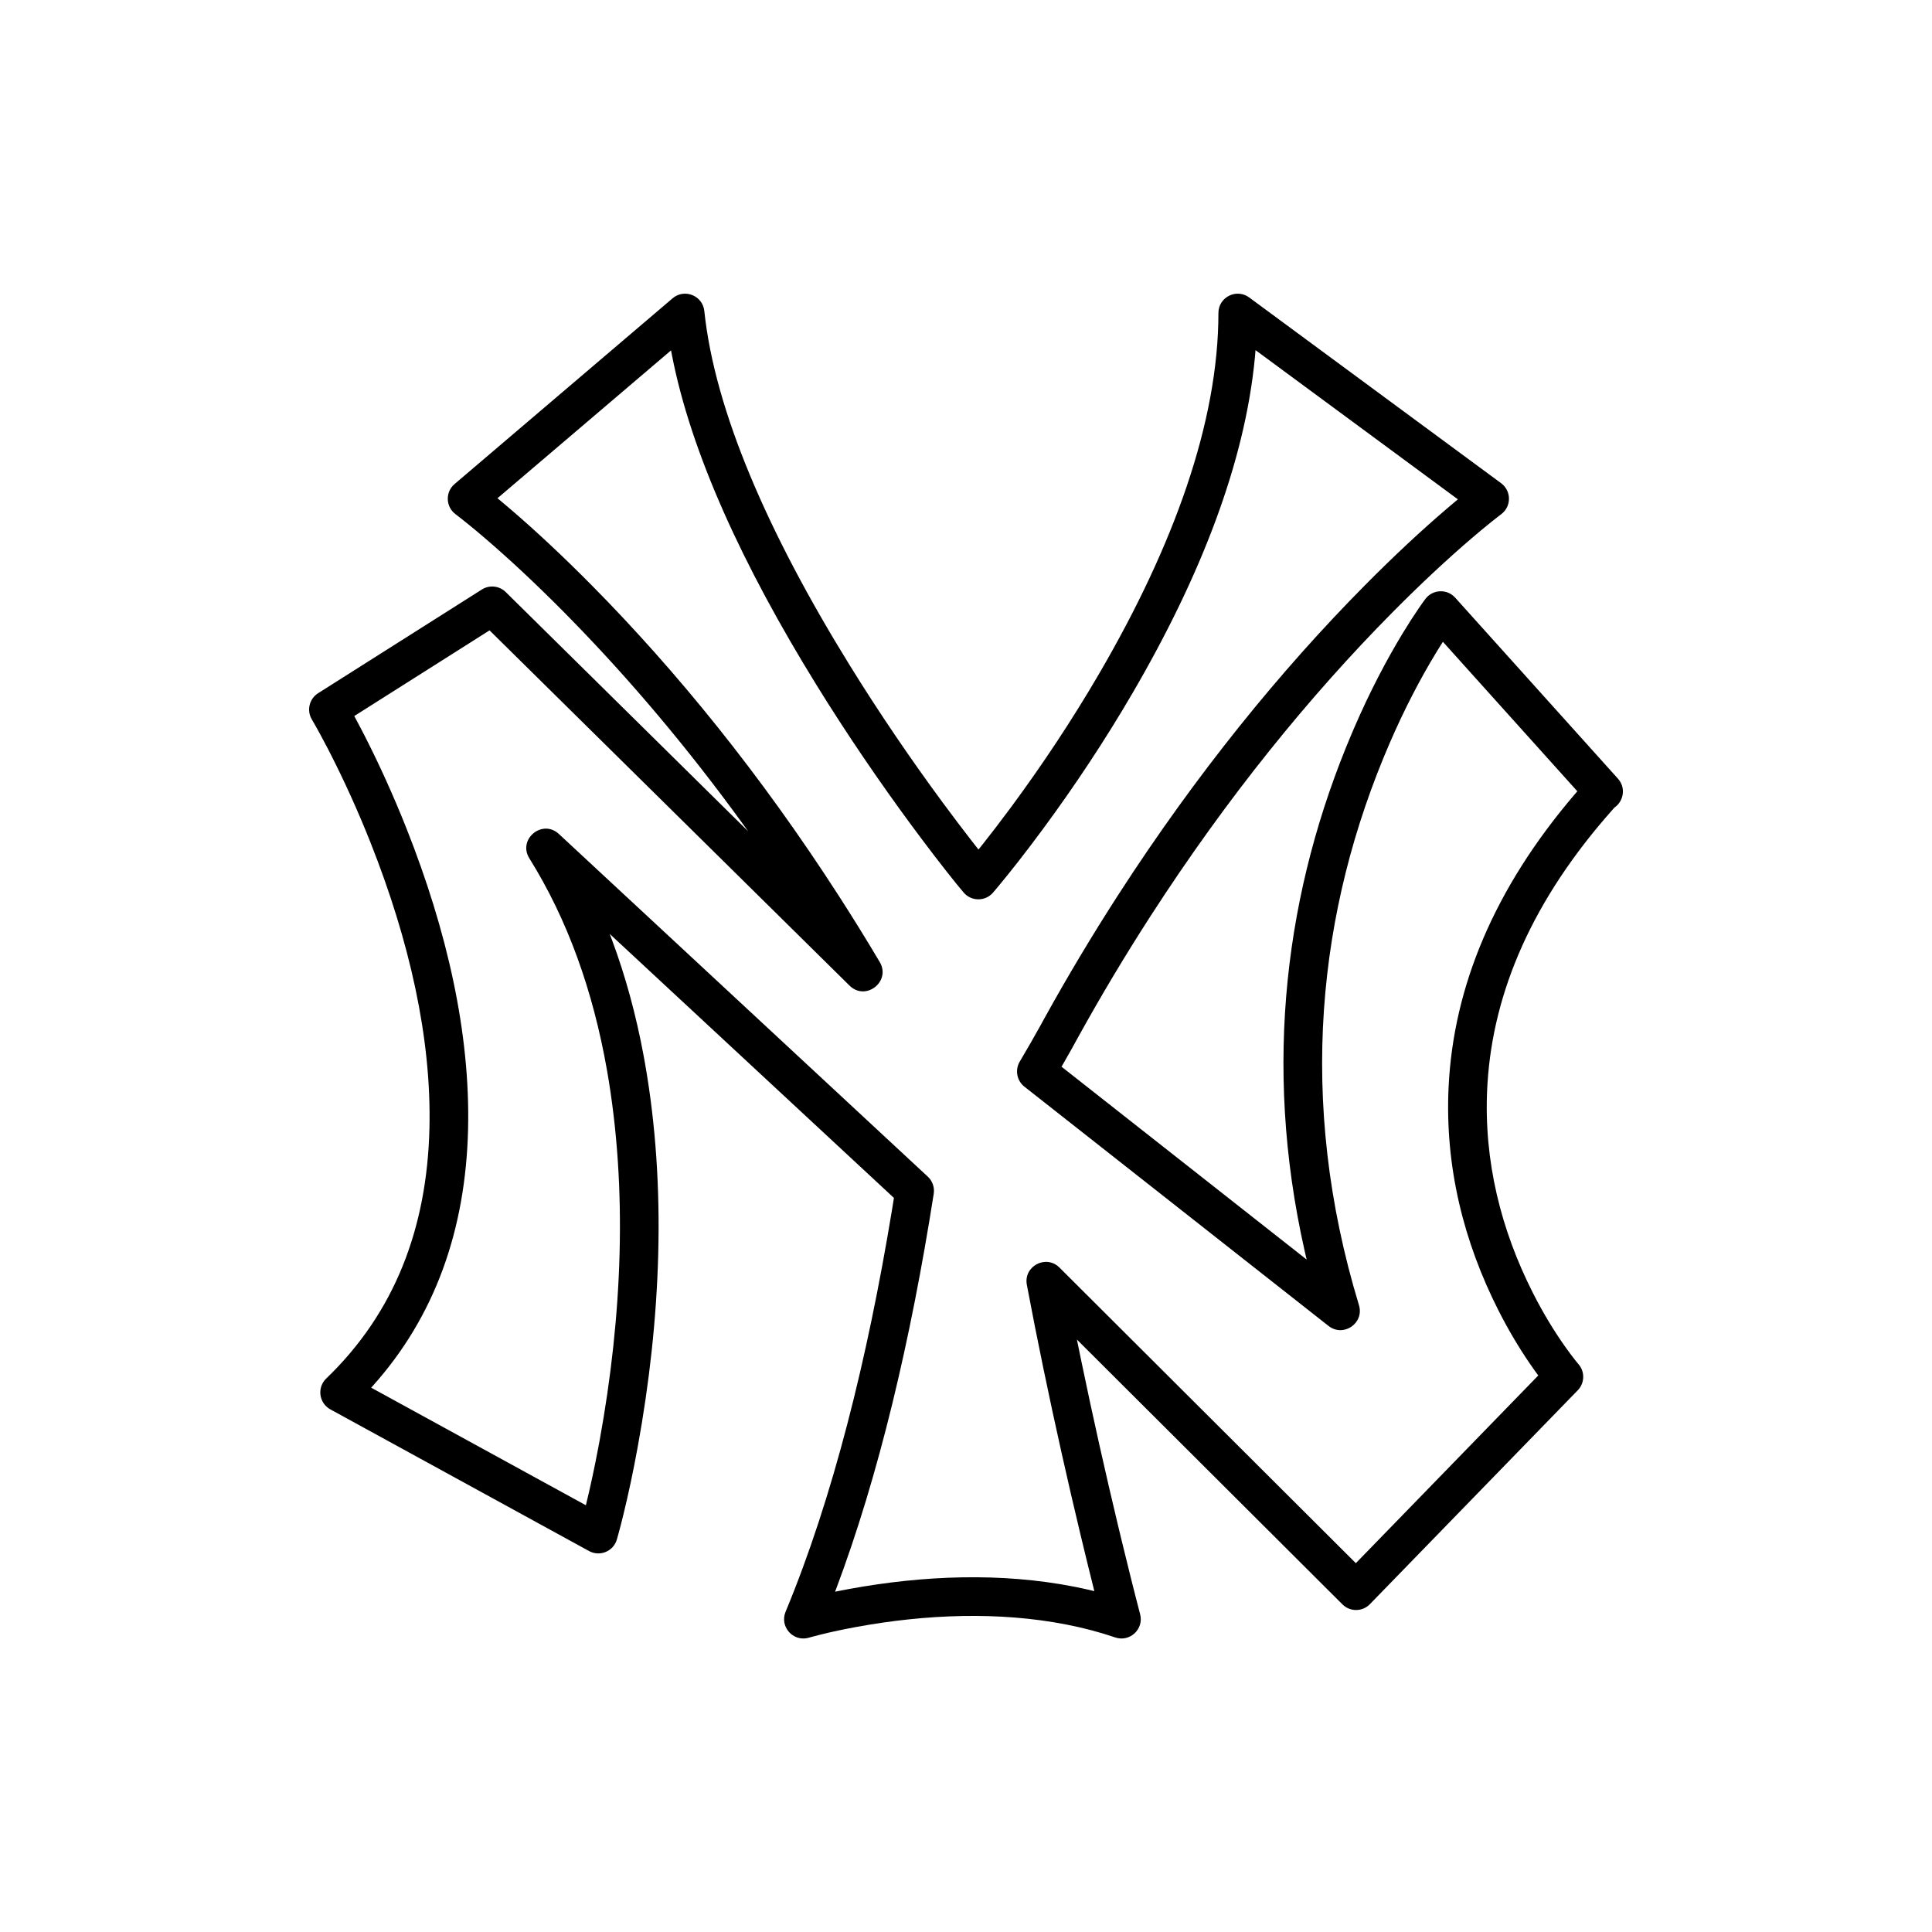 <svg width="200" height="200" viewBox="0 0 200 200" fill="none" xmlns="http://www.w3.org/2000/svg"><path d="M126.13 32.404C126.13 43.642 121.539 56.438 113.781 69.742C110.965 74.571 107.897 79.173 104.77 83.414L104.492 83.79C103.51 85.114 102.585 86.317 101.771 87.345L101.293 87.944L100.507 86.94C99.636 85.817 98.63 84.491 97.599 83.093C94.318 78.643 91.026 73.824 87.948 68.843C79.483 55.148 73.985 42.485 72.911 32.196C72.744 30.595 70.85 29.838 69.625 30.881L47.058 50.107C46.078 50.941 46.13 52.47 47.164 53.236L47.671 53.627L48.448 54.248C48.98 54.679 49.571 55.172 50.217 55.726C52.693 57.848 55.457 60.414 58.438 63.429L59.213 64.219C65.162 70.314 71.105 77.311 76.849 85.224L77.446 86.051L52.357 61.292C51.694 60.638 50.668 60.528 49.882 61.026L32.93 71.761C32.014 72.342 31.727 73.547 32.283 74.478L32.7 75.204L33.156 76.03C33.408 76.495 33.676 76.999 33.956 77.54L34.168 77.953C35.601 80.758 37.037 83.892 38.376 87.274C42.369 97.357 44.678 107.447 44.456 116.788C44.211 127.15 40.84 135.912 33.773 142.701C32.799 143.637 33.013 145.249 34.198 145.898L60.977 160.563C62.096 161.176 63.496 160.597 63.856 159.373L64.006 158.839L64.284 157.789C64.365 157.47 64.451 157.129 64.54 156.766C65.043 154.704 65.546 152.364 66.015 149.791C68.412 136.634 69.032 122.94 66.772 110.084L66.621 109.246C65.842 105.07 64.763 101.09 63.365 97.331L63.118 96.68L92.539 124.008L92.333 125.285C89.787 140.735 86.208 155.092 81.324 166.847C80.697 168.356 82.04 169.914 83.595 169.569L84.053 169.444C84.328 169.369 84.652 169.285 85.022 169.193C86.091 168.93 87.311 168.667 88.658 168.42C95.886 167.097 103.436 166.806 110.436 168.18C112.173 168.521 113.845 168.962 115.447 169.507C116.958 170.023 118.434 168.646 118.025 167.103L117.504 165.08L117.071 163.366C116.773 162.173 116.455 160.882 116.121 159.503L115.73 157.88C114.43 152.441 113.136 146.689 111.922 140.82L111.482 138.67L138.967 166.083C139.756 166.871 141.036 166.861 141.813 166.061L163.328 143.923C164.013 143.218 164.08 142.128 163.508 141.349L163.121 140.874L163.033 140.765C162.715 140.362 162.357 139.884 161.97 139.333C160.853 137.745 159.732 135.906 158.685 133.841C155.405 127.372 153.581 120.226 153.957 112.655L153.987 112.127C154.587 102.626 158.658 93.129 166.947 83.802L167.137 83.591L167.209 83.541C168.075 82.88 168.329 81.54 167.487 80.604L150.64 61.87C149.801 60.937 148.321 60.998 147.561 61.996L147.294 62.36C147.182 62.517 147.048 62.708 146.893 62.934C146.385 63.673 145.823 64.541 145.22 65.535C143.506 68.356 141.796 71.626 140.202 75.308L139.937 75.927C133.111 92.006 130.695 110.103 135.046 129.444L135.264 130.389L109.889 110.425L110.057 110.135C110.625 109.151 111.126 108.257 111.638 107.313C114.009 103.026 116.498 98.871 119.084 94.863C127.057 82.502 135.595 72.031 144.127 63.413C147.107 60.403 149.87 57.841 152.345 55.723L153.272 54.939C153.665 54.611 154.033 54.31 154.374 54.037L155.199 53.387C155.284 53.322 155.35 53.272 155.397 53.237C156.478 52.437 156.477 50.818 155.394 50.02L129.317 30.794C127.996 29.821 126.13 30.763 126.13 32.404ZM129.972 36.246L150.921 51.691L150.713 51.864C150.404 52.122 150.081 52.395 149.744 52.684C147.187 54.872 144.343 57.509 141.284 60.599C132.564 69.408 123.851 80.092 115.722 92.694C113.088 96.778 110.553 101.01 108.13 105.391L107.702 106.172C107.06 107.335 106.401 108.478 105.56 109.903C105.052 110.766 105.259 111.872 106.046 112.491L137.528 137.26C139.066 138.47 141.248 136.979 140.679 135.107C134.241 113.928 136.387 94.189 143.872 76.898C145.391 73.389 147.017 70.281 148.639 67.611L148.878 67.221L149.112 66.845L149.369 66.439L163.285 81.913L163.032 82.206C154.616 92.049 150.47 102.223 149.962 112.457C149.548 120.785 151.543 128.601 155.118 135.65C156.141 137.669 157.232 139.493 158.331 141.105L158.867 141.873L159.241 142.389L140.356 161.82L109.677 131.22C108.286 129.832 105.936 131.074 106.299 133.006C106.833 135.842 107.403 138.721 108.005 141.631C109.228 147.542 110.53 153.334 111.84 158.81L112.564 161.804L113.285 164.715L112.827 164.603C112.292 164.478 111.752 164.362 111.206 164.255C103.643 162.77 95.617 163.079 87.938 164.485L87.037 164.656L86.447 164.774L86.484 164.68C90.996 152.728 94.297 138.617 96.659 123.58C96.762 122.922 96.531 122.257 96.044 121.804L57.858 86.335C56.147 84.745 53.563 86.878 54.801 88.859C58.76 95.199 61.39 102.57 62.833 110.777C64.999 123.099 64.399 136.344 62.08 149.074L61.942 149.815C61.528 152.017 61.09 154.028 60.651 155.824L38.423 143.651L38.523 143.543C45.059 136.286 48.21 127.244 48.455 116.883C48.691 106.928 46.269 96.34 42.095 85.801C40.706 82.295 39.219 79.046 37.73 76.132L37.508 75.701C37.288 75.276 37.076 74.873 36.871 74.492L36.673 74.125L50.678 65.255L87.943 102.029C89.612 103.676 92.264 101.602 91.068 99.585C89.693 97.267 88.287 94.994 86.852 92.767C78.721 80.143 70.005 69.44 61.282 60.617C58.222 57.522 55.378 54.881 52.82 52.689L51.85 51.868L51.499 51.577L69.466 36.271L69.56 36.768C71.532 46.882 76.866 58.521 84.545 70.946C87.684 76.025 91.037 80.934 94.38 85.467L95.34 86.758C97.233 89.285 98.934 91.435 99.764 92.402C100.562 93.33 102 93.33 102.798 92.402L103.325 91.778C104.515 90.354 106.169 88.257 107.989 85.788C111.197 81.438 114.343 76.718 117.236 71.757C124.324 59.604 128.895 47.797 129.914 36.927L129.972 36.246Z" fill="currentColor"></path></svg>
